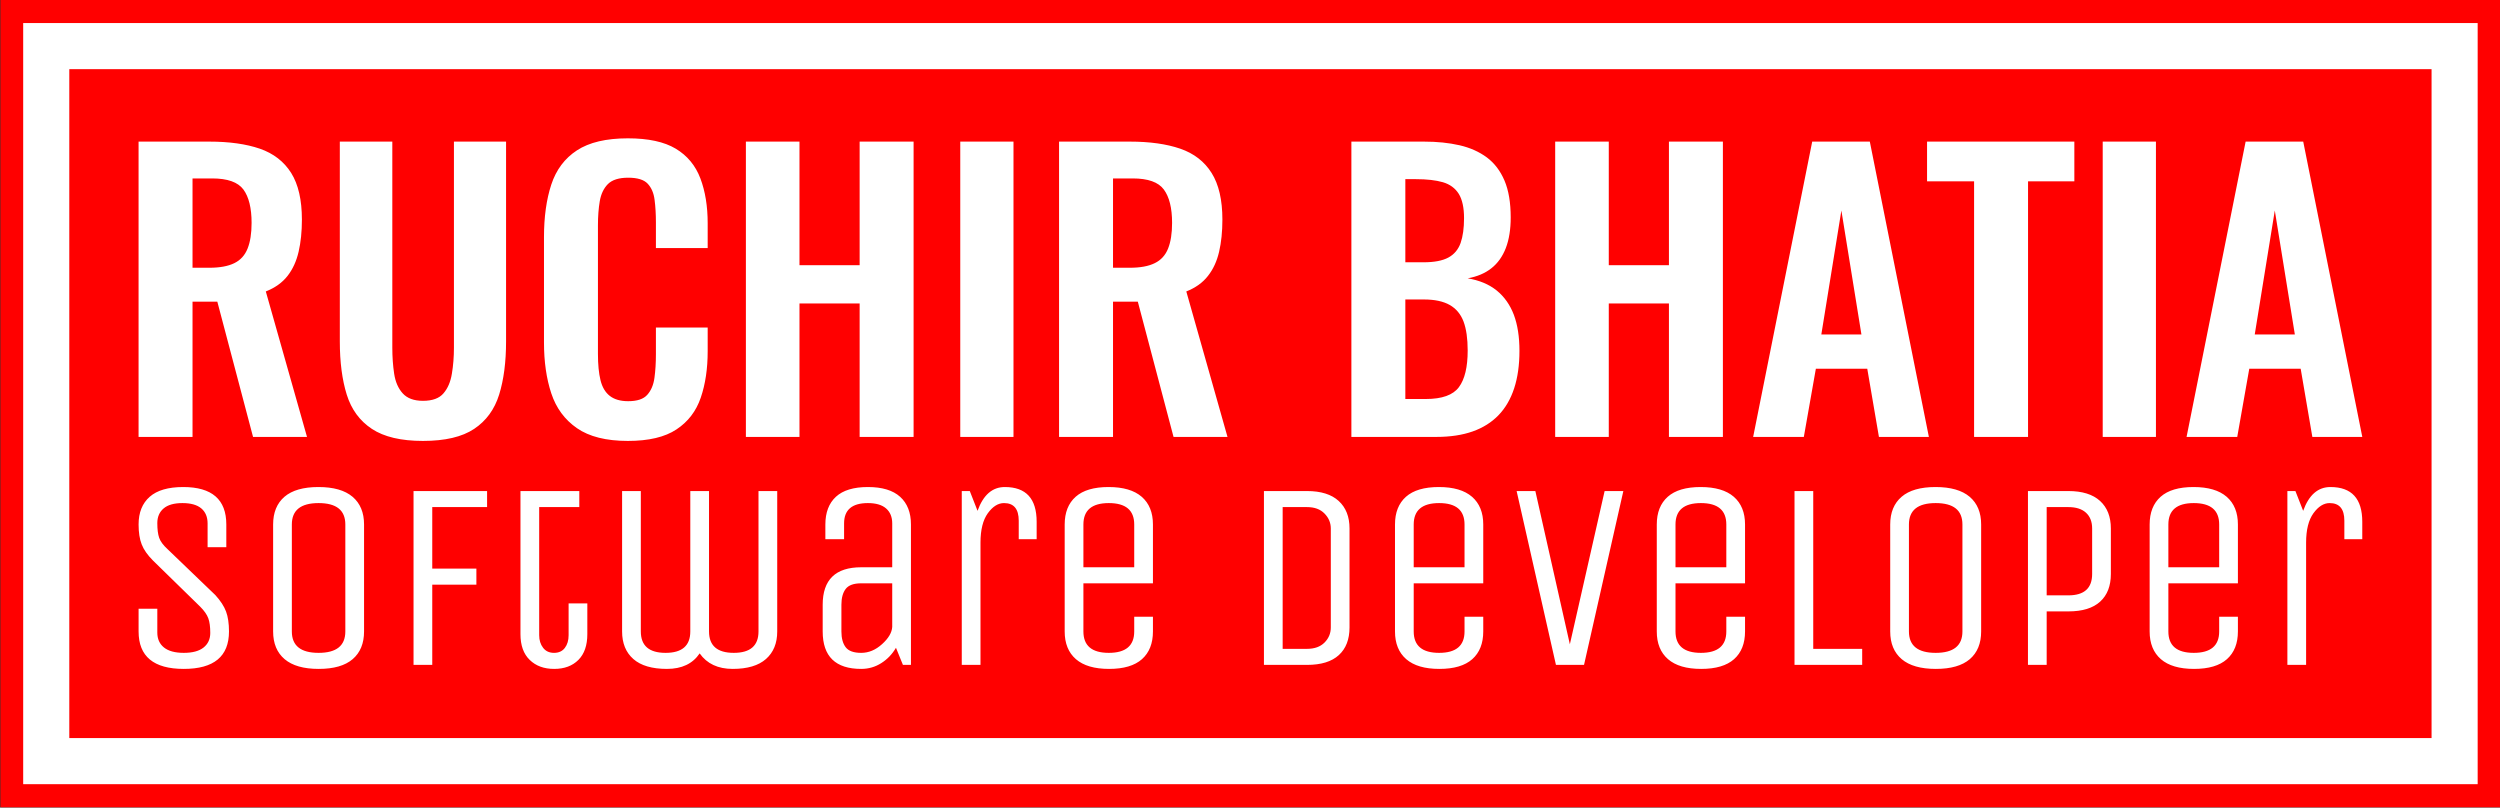 <svg xmlns="http://www.w3.org/2000/svg" version="1.1" xmlns:xlink="http://www.w3.org/1999/xlink" xmlns:svgjs="http://svgjs.dev/svgjs" width="1000" height="323" viewBox="0 0 1000 323"><rect x="0" y="0" width="1000" height="323" fill="#333333" stroke="none"/><g transform="matrix(1,0,0,1,0.17,-0.053)"><svg viewBox="0 0 356 115" data-background-color="#ffffff" preserveAspectRatio="xMidYMid meet" height="323" width="1000" xmlns="http://www.w3.org/2000/svg" xmlns:xlink="http://www.w3.org/1999/xlink"><g id="tight-bounds" transform="matrix(1,0,0,1,-0.06,0.019)"><svg viewBox="0 0 356.121 114.962" height="114.962" width="356.121"><g><svg viewBox="0 0 356.121 114.962" height="114.962" width="356.121"><g><svg viewBox="0 0 356.121 114.962" height="114.962" width="356.121"><g><path d="M0 114.962v-114.962h356.121v114.962z" fill="#ff0000" stroke="transparent" stroke-width="0" rx="0%" data-fill-palette-color="tertiary"></path><path d="M3.283 111.679v-108.396h349.554v108.396z" fill="#ffffff" stroke="transparent" stroke-width="0" rx="0%" data-fill-palette-color="quaternary"></path><path d="M9.85 105.112v-95.262h336.421v95.262z" fill="#ff0000" stroke="transparent" stroke-width="0" data-fill-palette-color="tertiary"></path></g><g transform="matrix(1,0,0,1,19.7,19.7)" id="textblocktransform"><svg viewBox="0 0 316.721 75.563" height="75.563" width="316.721" id="textblock"><g><svg viewBox="0 0 316.721 43.095" height="43.095" width="316.721"><g transform="matrix(1,0,0,1,0,0)"><svg width="316.721" viewBox="3.05 -40.95 304.97 41.5" height="43.095" data-palette-color="#ffffff"><path d="M10.45 0L3.05 0 3.05-40.5 12.75-40.5Q16.85-40.5 19.68-39.53 22.5-38.55 23.98-36.2 25.45-33.85 25.45-29.8L25.45-29.8Q25.45-27.35 25-25.4 24.55-23.45 23.48-22.08 22.4-20.7 20.5-19.95L20.5-19.95 26.15 0 18.75 0 13.85-18.55 10.45-18.55 10.45 0ZM10.45-35.45L10.45-23.2 12.75-23.2Q14.9-23.2 16.18-23.83 17.45-24.45 18-25.83 18.55-27.2 18.55-29.35L18.55-29.35Q18.55-32.4 17.43-33.93 16.3-35.45 13.15-35.45L13.15-35.45 10.45-35.45ZM42.05 0.55L42.05 0.55Q37.55 0.55 35.05-1.1 32.55-2.75 31.6-5.8 30.65-8.85 30.65-13.1L30.65-13.1 30.65-40.5 37.85-40.5 37.85-12.25Q37.85-10.35 38.1-8.68 38.35-7 39.27-5.98 40.2-4.95 42.05-4.95L42.05-4.95Q44-4.95 44.87-5.98 45.75-7 46.02-8.68 46.3-10.35 46.3-12.25L46.3-12.25 46.3-40.5 53.45-40.5 53.45-13.1Q53.45-8.85 52.5-5.8 51.55-2.75 49.07-1.1 46.6 0.55 42.05 0.55ZM70.15 0.55L70.15 0.55Q65.7 0.55 63.17-1.2 60.65-2.95 59.65-5.98 58.65-9 58.65-12.95L58.65-12.95 58.65-27.4Q58.65-31.55 59.65-34.6 60.65-37.65 63.17-39.3 65.7-40.95 70.15-40.95L70.15-40.95Q74.35-40.95 76.72-39.53 79.1-38.1 80.1-35.45 81.1-32.8 81.1-29.3L81.1-29.3 81.1-25.9 74-25.9 74-29.4Q74-31.1 73.82-32.5 73.65-33.9 72.87-34.73 72.1-35.55 70.2-35.55L70.2-35.55Q68.3-35.55 67.42-34.68 66.55-33.8 66.3-32.33 66.05-30.85 66.05-29L66.05-29 66.05-11.4Q66.05-9.2 66.4-7.78 66.75-6.35 67.67-5.63 68.6-4.9 70.2-4.9L70.2-4.9Q72.05-4.9 72.82-5.78 73.6-6.65 73.8-8.1 74-9.55 74-11.35L74-11.35 74-15 81.1-15 81.1-11.75Q81.1-8.15 80.15-5.38 79.2-2.6 76.82-1.03 74.45 0.55 70.15 0.55ZM93.69 0L86.34 0 86.34-40.5 93.69-40.5 93.69-23.55 101.94-23.55 101.94-40.5 109.34-40.5 109.34 0 101.94 0 101.94-18.3 93.69-18.3 93.69 0ZM123.04 0L115.74 0 115.74-40.5 123.04-40.5 123.04 0ZM136.69 0L129.29 0 129.29-40.5 138.99-40.5Q143.09-40.5 145.91-39.53 148.74-38.55 150.21-36.2 151.69-33.85 151.69-29.8L151.69-29.8Q151.69-27.35 151.24-25.4 150.79-23.45 149.71-22.08 148.64-20.7 146.74-19.95L146.74-19.95 152.39 0 144.99 0 140.09-18.55 136.69-18.55 136.69 0ZM136.69-35.45L136.69-23.2 138.99-23.2Q141.14-23.2 142.41-23.83 143.69-24.45 144.24-25.83 144.79-27.2 144.79-29.35L144.79-29.35Q144.79-32.4 143.66-33.93 142.54-35.45 139.39-35.45L139.39-35.45 136.69-35.45ZM181.03 0L169.38 0 169.38-40.5 179.33-40.5Q182.03-40.5 184.21-40 186.38-39.5 187.96-38.33 189.53-37.15 190.38-35.15 191.23-33.15 191.23-30.1L191.23-30.1Q191.23-27.65 190.56-25.9 189.88-24.15 188.58-23.13 187.28-22.1 185.33-21.75L185.33-21.75Q187.73-21.35 189.31-20.08 190.88-18.8 191.66-16.75 192.43-14.7 192.43-11.8L192.43-11.8Q192.43-8.9 191.71-6.68 190.98-4.45 189.56-2.98 188.13-1.5 186.01-0.75 183.88 0 181.03 0L181.03 0ZM176.78-18.85L176.78-5.2 179.58-5.2Q182.93-5.2 184.13-6.83 185.33-8.45 185.33-11.85L185.33-11.85Q185.33-14.3 184.76-15.83 184.18-17.35 182.86-18.1 181.53-18.85 179.33-18.85L179.33-18.85 176.78-18.85ZM176.78-35.35L176.78-23.95 179.28-23.95Q181.48-23.95 182.68-24.6 183.88-25.25 184.36-26.6 184.83-27.95 184.83-30L184.83-30Q184.83-32.15 184.11-33.33 183.38-34.5 181.93-34.93 180.48-35.35 178.23-35.35L178.23-35.35 176.78-35.35ZM204.68 0L197.33 0 197.33-40.5 204.68-40.5 204.68-23.55 212.93-23.55 212.93-40.5 220.33-40.5 220.33 0 212.93 0 212.93-18.3 204.68-18.3 204.68 0ZM231.43 0L224.48 0 232.58-40.5 240.48-40.5 248.58 0 241.73 0 240.13-9.35 233.08-9.35 231.43 0ZM236.58-31.05L233.83-14.05 239.33-14.05 236.58-31.05ZM262.18 0L254.78 0 254.78-35.05 248.33-35.05 248.33-40.5 268.53-40.5 268.53-35.05 262.18-35.05 262.18 0ZM279.72 0L272.42 0 272.42-40.5 279.72-40.5 279.72 0ZM290.87 0L283.92 0 292.02-40.5 299.92-40.5 308.02 0 301.17 0 299.57-9.35 292.52-9.35 290.87 0ZM296.02-31.05L293.27-14.05 298.77-14.05 296.02-31.05Z" opacity="1" transform="matrix(1,0,0,1,0,0)" fill="#ffffff" class="wordmark-text-0" data-fill-palette-color="quaternary" id="text-0"></path></svg></g></svg></g><g transform="matrix(1,0,0,1,0,49.661)"><svg viewBox="0 0 316.721 25.901" height="25.901" width="316.721"><g transform="matrix(1,0,0,1,0,0)"><svg width="316.721" viewBox="4 -33.25 415.71 34" height="25.901" data-palette-color="#ffffff"><path d="M20.9-6.25L20.9-6.25Q20.9 0.75 12.45 0.75 4 0.75 4-6.25L4-6.25 4-10.5 7.5-10.5 7.5-6.05Q7.5-4.25 8.75-3.25 10-2.25 12.45-2.25 14.9-2.25 16.15-3.25 17.4-4.25 17.4-5.98 17.4-7.7 17.03-8.72 16.65-9.75 15.5-10.9L15.5-10.9 6.7-19.5Q5.15-21.05 4.58-22.53 4-24 4-26.25L4-26.25Q4-29.6 6.08-31.43 8.15-33.25 12.35-33.25L12.35-33.25Q20.4-33.25 20.4-26.25L20.4-26.25 20.4-22 16.9-22 16.9-26.45Q16.9-28.25 15.73-29.25 14.55-30.25 12.2-30.25 9.85-30.25 8.68-29.25 7.5-28.25 7.5-26.5 7.5-24.75 7.85-23.75 8.2-22.75 9.4-21.65L9.4-21.65 18.35-13.05Q19.8-11.45 20.35-9.98 20.9-8.5 20.9-6.25ZM46.15-26.25L46.15-26.25 46.15-6.25Q46.15-2.9 44.02-1.07 41.9 0.75 37.67 0.75 33.45 0.75 31.3-1.07 29.15-2.9 29.15-6.25L29.15-6.25 29.15-26.25Q29.15-29.6 31.27-31.43 33.4-33.25 37.62-33.25 41.85-33.25 44-31.43 46.15-29.6 46.15-26.25ZM42.65-6.25L42.65-6.25 42.65-26.25Q42.65-30.25 37.65-30.25 32.65-30.25 32.65-26.25L32.65-26.25 32.65-6.25Q32.65-2.25 37.65-2.25 42.65-2.25 42.65-6.25ZM58.9-15L58.9 0 55.4 0 55.4-32.5 69.15-32.5 69.15-29.5 58.9-29.5 58.9-18 67.15-18 67.15-15 58.9-15ZM75.39-5.75L75.39-32.5 86.39-32.5 86.39-29.5 78.89-29.5 78.89-5.55Q78.89-4.15 79.62-3.2 80.34-2.25 81.67-2.25 82.99-2.25 83.69-3.18 84.39-4.1 84.39-5.55L84.39-5.55 84.39-11.5 87.89-11.5 87.89-5.75Q87.89-2.6 86.22-0.93 84.54 0.75 81.69 0.75 78.84 0.75 77.12-0.93 75.39-2.6 75.39-5.75L75.39-5.75ZM107.14-6.25L107.14-6.25 107.14-32.5 110.64-32.5 110.64-6.25Q110.64-2.25 115.27-2.25 119.89-2.25 119.89-6.25L119.89-6.25 119.89-32.5 123.39-32.5 123.39-6.25Q123.39-2.95 121.29-1.1 119.19 0.75 115.07 0.75 110.94 0.75 108.89-2.15L108.89-2.15Q106.94 0.75 102.77 0.75 98.59 0.75 96.49-1.1 94.39-2.95 94.39-6.25L94.39-6.25 94.39-32.5 97.89-32.5 97.89-6.25Q97.89-2.25 102.52-2.25 107.14-2.25 107.14-6.25ZM148.39-26.25L148.39 0 146.89 0 145.59-3.2Q144.54-1.4 142.84-0.33 141.14 0.75 139.09 0.75L139.09 0.75Q131.89 0.75 131.89-6.25L131.89-6.25 131.89-11.25Q131.89-18.25 139.09-18.25L139.09-18.25 144.89-18.25 144.89-26.45Q144.89-28.25 143.74-29.25 142.59-30.25 140.34-30.25L140.34-30.25Q135.89-30.25 135.89-26.45L135.89-26.45 135.89-23.5 132.39-23.5 132.39-26.25Q132.39-29.6 134.36-31.43 136.34-33.25 140.34-33.25 144.34-33.25 146.36-31.43 148.39-29.6 148.39-26.25L148.39-26.25ZM144.89-7.1L144.89-15.25 139.09-15.25Q136.99-15.25 136.19-14.2 135.39-13.15 135.39-11.25L135.39-11.25 135.39-6.25Q135.39-4.35 136.19-3.3 136.99-2.25 139.09-2.25 141.19-2.25 142.99-3.88 144.79-5.5 144.89-7.1L144.89-7.1ZM161.39-22.85L161.39 0 157.89 0 157.89-32.5 159.39-32.5 160.84-28.8Q162.44-33.25 165.94-33.25L165.94-33.25Q171.89-33.25 171.89-26.75L171.89-26.75 171.89-23.5 168.54-23.5 168.54-26.95Q168.54-30.25 165.79-30.25L165.79-30.25Q164.14-30.25 162.76-28.35 161.39-26.45 161.39-22.85L161.39-22.85ZM190.13-6.25L190.13-6.25 190.13-9 193.63-9 193.63-6.25Q193.63-2.9 191.58-1.07 189.53 0.75 185.43 0.75 181.33 0.75 179.23-1.07 177.13-2.9 177.13-6.25L177.13-6.25 177.13-26.25Q177.13-29.6 179.18-31.43 181.23-33.25 185.33-33.25 189.43-33.25 191.53-31.43 193.63-29.6 193.63-26.25L193.63-26.25 193.63-15.25 180.63-15.25 180.63-6.25Q180.63-2.25 185.38-2.25 190.13-2.25 190.13-6.25ZM180.63-26.25L180.63-26.25 180.63-18.25 190.13-18.25 190.13-26.25Q190.13-30.25 185.38-30.25 180.63-30.25 180.63-26.25ZM222.43 0L222.43 0 214.38 0 214.38-32.5 222.43-32.5Q226.33-32.5 228.35-30.65 230.38-28.8 230.38-25.5L230.38-25.5 230.38-7Q230.38-3.65 228.38-1.83 226.38 0 222.43 0ZM226.88-7L226.88-7 226.88-25.5Q226.88-27.1 225.7-28.3 224.53-29.5 222.43-29.5L222.43-29.5 217.88-29.5 217.88-3 222.43-3Q224.53-3 225.7-4.17 226.88-5.35 226.88-7ZM251.88-6.25L251.88-6.25 251.88-9 255.38-9 255.38-6.25Q255.38-2.9 253.33-1.07 251.28 0.75 247.18 0.75 243.08 0.75 240.98-1.07 238.88-2.9 238.88-6.25L238.88-6.25 238.88-26.25Q238.88-29.6 240.93-31.43 242.98-33.25 247.08-33.25 251.18-33.25 253.28-31.43 255.38-29.6 255.38-26.25L255.38-26.25 255.38-15.25 242.38-15.25 242.38-6.25Q242.38-2.25 247.13-2.25 251.88-2.25 251.88-6.25ZM242.38-26.25L242.38-26.25 242.38-18.25 251.88-18.25 251.88-26.25Q251.88-30.25 247.13-30.25 242.38-30.25 242.38-26.25ZM281.57-32.5L274.22 0 268.97 0 261.62-32.5 265.12-32.5 271.57-3.85 278.07-32.5 281.57-32.5ZM300.82-6.25L300.82-6.25 300.82-9 304.32-9 304.32-6.25Q304.32-2.9 302.27-1.07 300.22 0.75 296.12 0.75 292.02 0.75 289.92-1.07 287.82-2.9 287.82-6.25L287.82-6.25 287.82-26.25Q287.82-29.6 289.87-31.43 291.92-33.25 296.02-33.25 300.12-33.25 302.22-31.43 304.32-29.6 304.32-26.25L304.32-26.25 304.32-15.25 291.32-15.25 291.32-6.25Q291.32-2.25 296.07-2.25 300.82-2.25 300.82-6.25ZM291.32-26.25L291.32-26.25 291.32-18.25 300.82-18.25 300.82-26.25Q300.82-30.25 296.07-30.25 291.32-30.25 291.32-26.25ZM326.22 0L313.57 0 313.57-32.5 317.07-32.5 317.07-3 326.22-3 326.22 0ZM348.46-26.25L348.46-26.25 348.46-6.25Q348.46-2.9 346.34-1.07 344.21 0.75 339.99 0.75 335.76 0.75 333.61-1.07 331.46-2.9 331.46-6.25L331.46-6.25 331.46-26.25Q331.46-29.6 333.59-31.43 335.71-33.25 339.94-33.25 344.16-33.25 346.31-31.43 348.46-29.6 348.46-26.25ZM344.96-6.25L344.96-6.25 344.96-26.25Q344.96-30.25 339.96-30.25 334.96-30.25 334.96-26.25L334.96-26.25 334.96-6.25Q334.96-2.25 339.96-2.25 344.96-2.25 344.96-6.25ZM360.71-10L360.71 0 357.21 0 357.21-32.5 364.76-32.5Q368.66-32.5 370.69-30.65 372.71-28.8 372.71-25.5L372.71-25.5 372.71-17Q372.71-13.65 370.71-11.83 368.71-10 364.76-10L364.76-10 360.71-10ZM369.21-17L369.21-17 369.21-25.5Q369.21-27.4 368.06-28.45 366.91-29.5 364.76-29.5L364.76-29.5 360.71-29.5 360.71-13 364.76-13Q369.21-13 369.21-17ZM392.96-6.25L392.96-6.25 392.96-9 396.46-9 396.46-6.25Q396.46-2.9 394.41-1.07 392.36 0.75 388.26 0.75 384.16 0.75 382.06-1.07 379.96-2.9 379.96-6.25L379.96-6.25 379.96-26.25Q379.96-29.6 382.01-31.43 384.06-33.25 388.16-33.25 392.26-33.25 394.36-31.43 396.46-29.6 396.46-26.25L396.46-26.25 396.46-15.25 383.46-15.25 383.46-6.25Q383.46-2.25 388.21-2.25 392.96-2.25 392.96-6.25ZM383.46-26.25L383.46-26.25 383.46-18.25 392.96-18.25 392.96-26.25Q392.96-30.25 388.21-30.25 383.46-30.25 383.46-26.25ZM409.21-22.85L409.21 0 405.71 0 405.71-32.5 407.21-32.5 408.66-28.8Q410.26-33.25 413.76-33.25L413.76-33.25Q419.71-33.25 419.71-26.75L419.71-26.75 419.71-23.5 416.36-23.5 416.36-26.95Q416.36-30.25 413.61-30.25L413.61-30.25Q411.96-30.25 410.58-28.35 409.21-26.45 409.21-22.85L409.21-22.85Z" opacity="1" transform="matrix(1,0,0,1,0,0)" fill="#ffffff" class="slogan-text-1" data-fill-palette-color="quaternary" id="text-1"></path></svg></g></svg></g></svg></g></svg></g><g></g></svg></g><defs></defs></svg><rect width="356.121" height="114.962" fill="none" stroke="none" visibility="hidden"></rect></g></svg></g></svg>